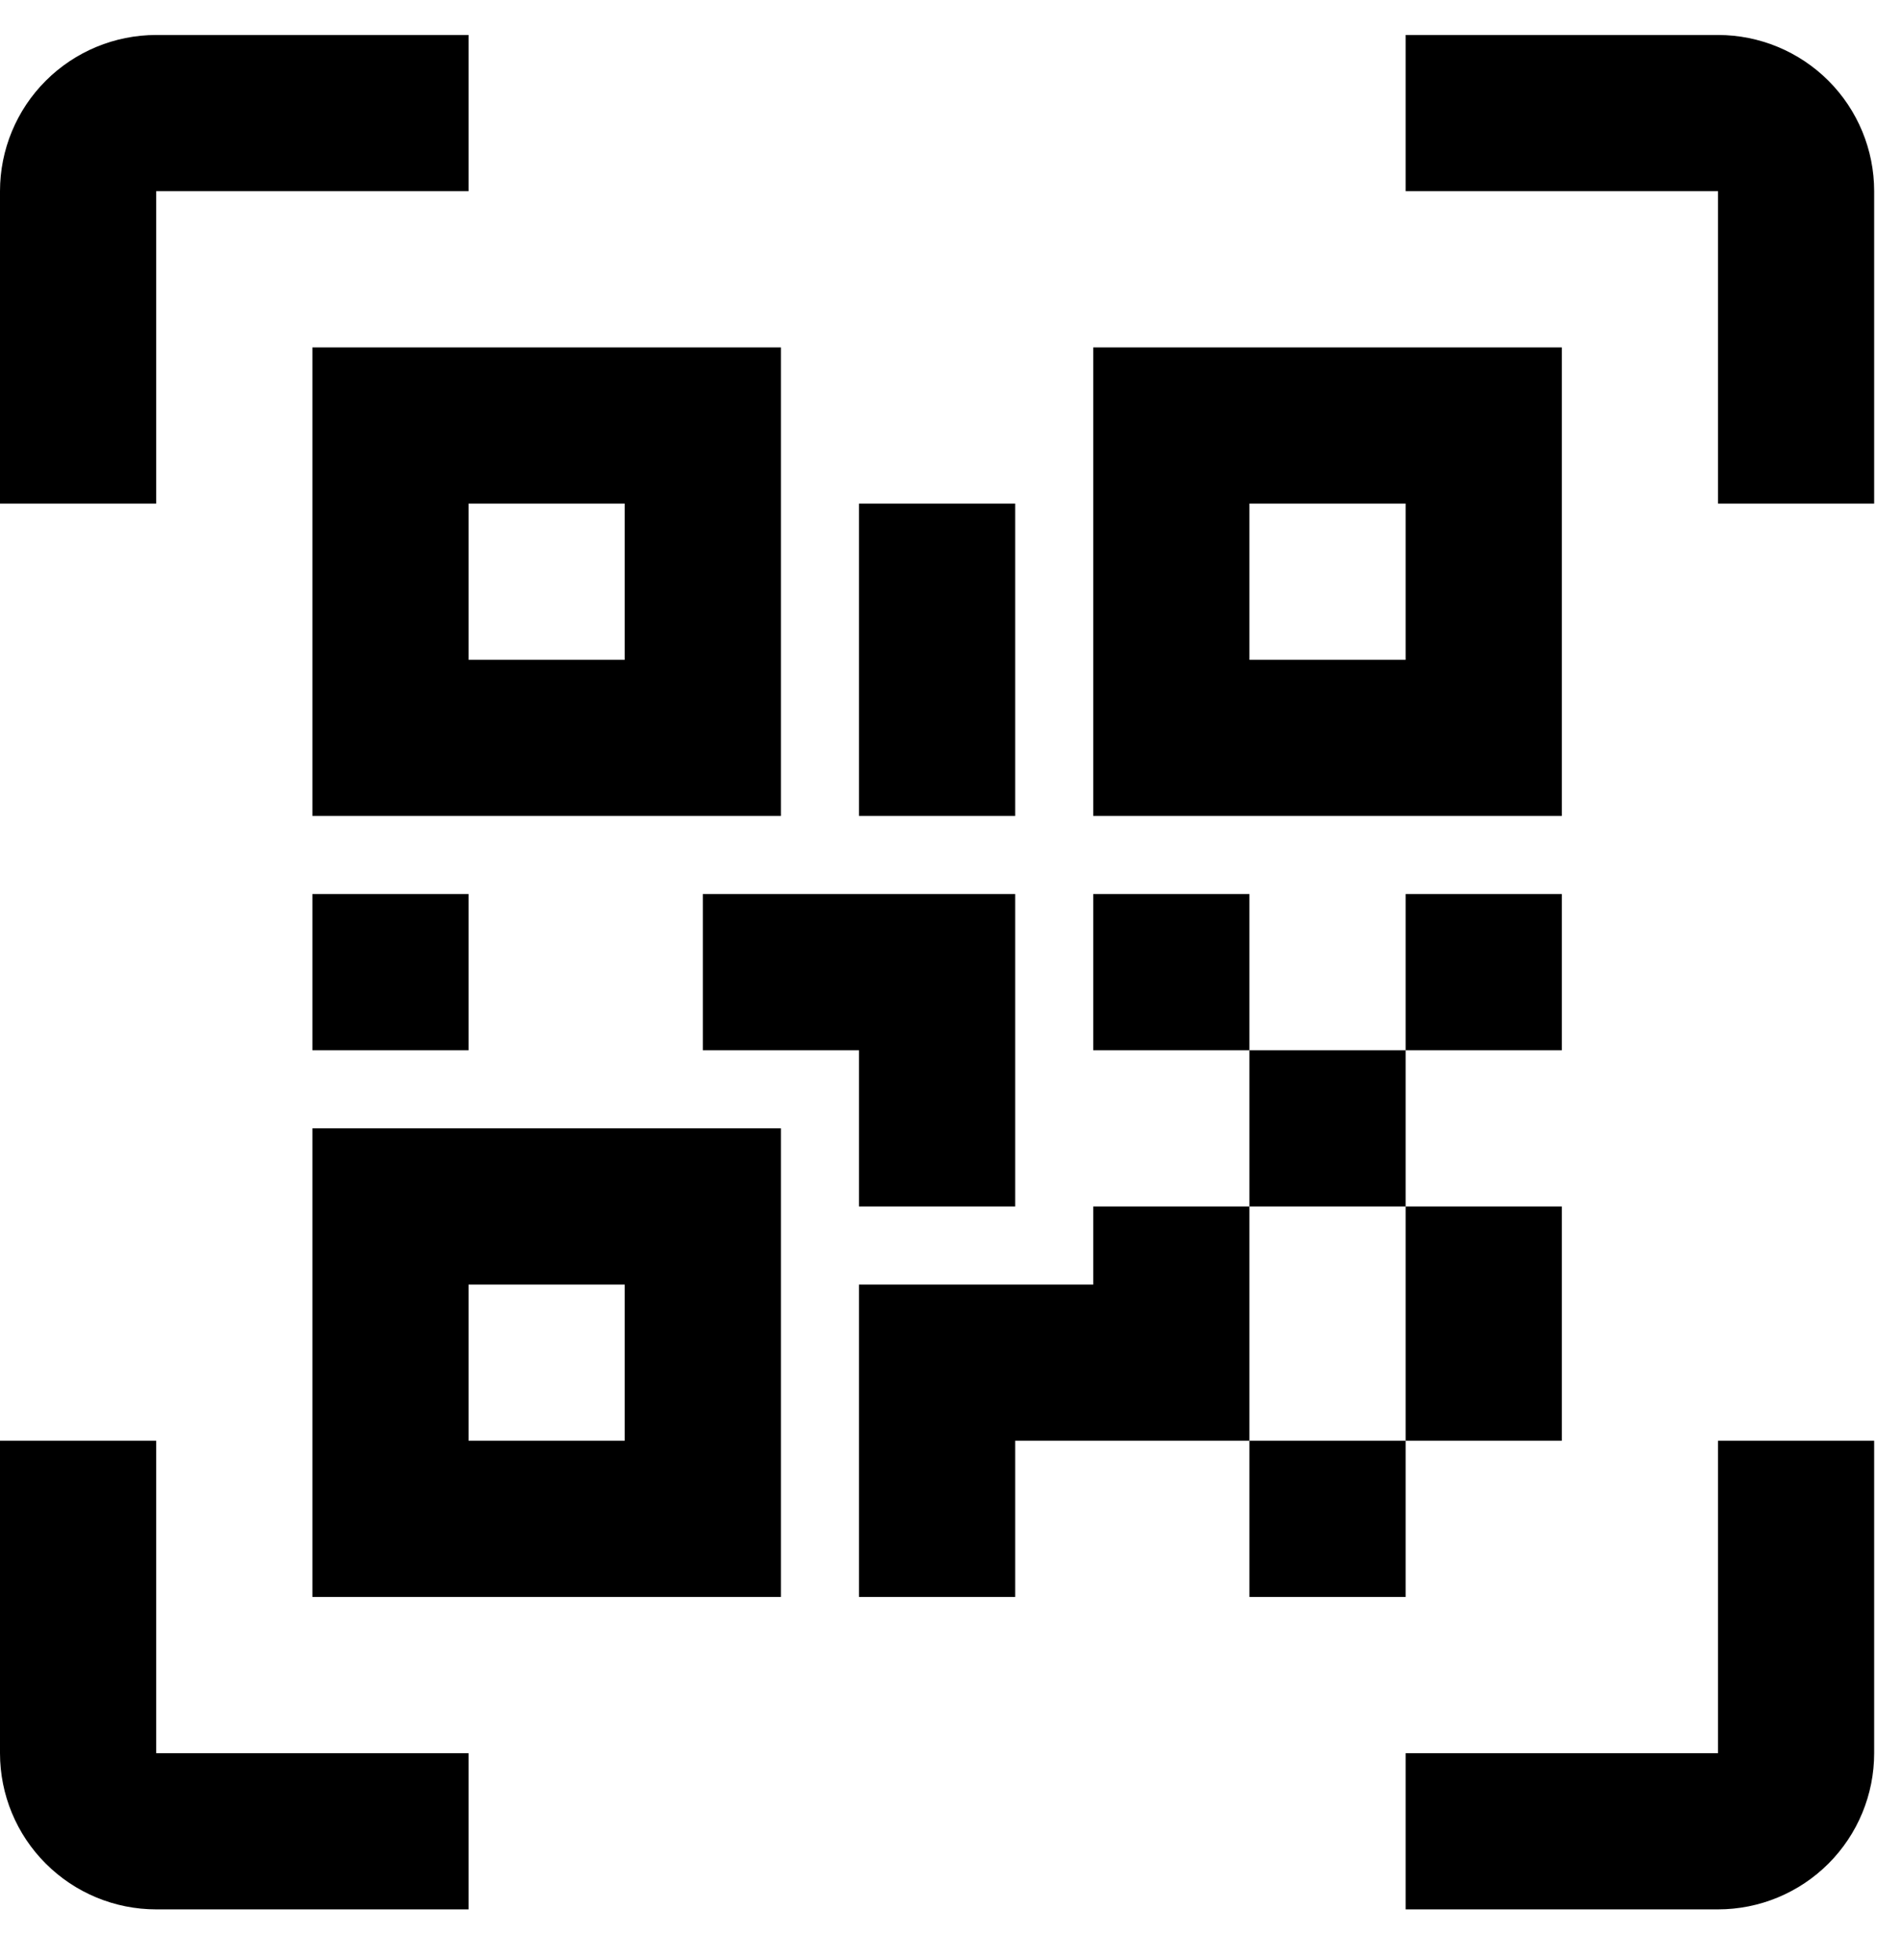 <svg width="33" height="34" viewBox="0 0 33 34" fill="none" xmlns="http://www.w3.org/2000/svg">
<path d="M5.42 6.027H13.549V14.156H5.42V6.027ZM27.098 6.027V14.156H18.968V6.027H27.098ZM18.968 20.931H21.678V18.221H18.968V15.511H21.678V18.221H24.388V15.511H27.098V18.221H24.388V20.931H27.098V24.995H24.388V27.705H21.678V24.995H17.614V27.705H14.904V22.286H18.968V20.931ZM21.678 20.931V24.995H24.388V20.931H21.678ZM5.42 27.705V19.576H13.549V27.705H5.42ZM8.129 8.737V11.447H10.839V8.737H8.129ZM21.678 8.737V11.447H24.388V8.737H21.678ZM8.129 22.286V24.995H10.839V22.286H8.129ZM5.42 15.511H8.129V18.221H5.42V15.511ZM12.194 15.511H17.614V20.931H14.904V18.221H12.194V15.511ZM14.904 8.737H17.614V14.156H14.904V8.737ZM2.71 3.317V8.737H0V3.317C0 2.599 0.285 1.909 0.794 1.401C1.302 0.893 1.991 0.607 2.71 0.607L8.129 0.607V3.317H2.71ZM29.808 0.607C30.526 0.607 31.216 0.893 31.724 1.401C32.232 1.909 32.517 2.599 32.517 3.317V8.737H29.808V3.317H24.388V0.607H29.808ZM2.71 24.995V30.415H8.129V33.125H2.71C1.991 33.125 1.302 32.839 0.794 32.331C0.285 31.823 0 31.134 0 30.415V24.995H2.71ZM29.808 30.415V24.995H32.517V30.415C32.517 31.134 32.232 31.823 31.724 32.331C31.216 32.839 30.526 33.125 29.808 33.125H24.388V30.415H29.808Z" fill="black"/>
</svg>
